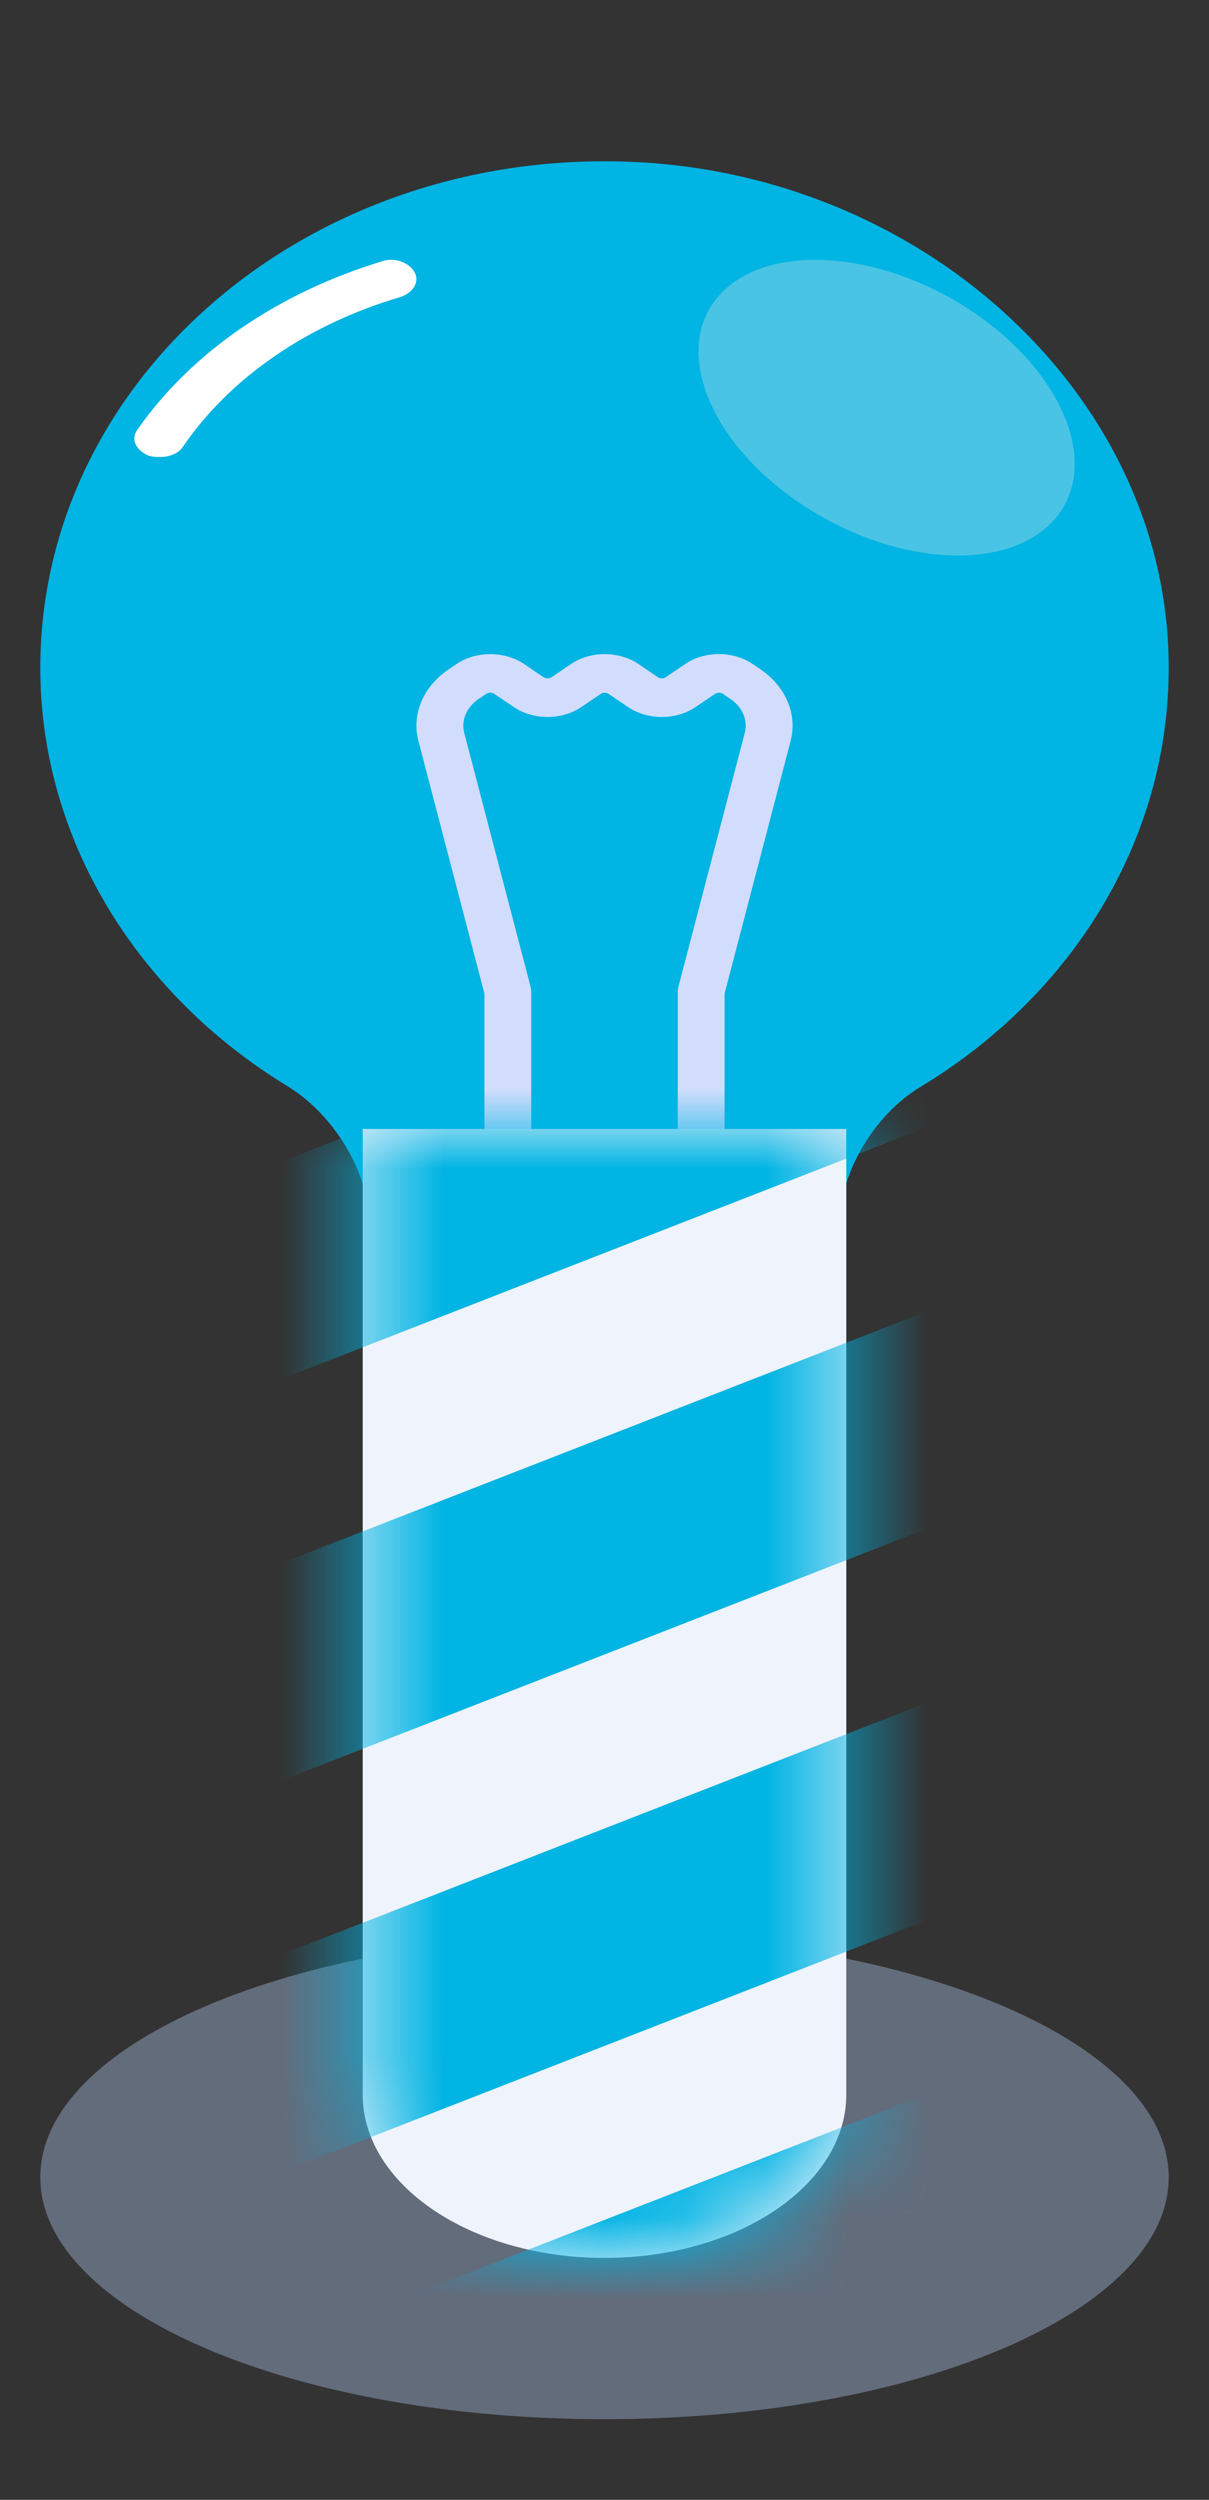<svg width="15" height="31" viewBox="0 0 15 31" fill="none" xmlns="http://www.w3.org/2000/svg">
<rect x="0" y="0" width="15" height="31" fill="#333333" stroke="none"/>
<g clip-path="url(#clip0_113_2370)">
<path d="M0.5 8.281C0.5 4.744 3.751 1.879 7.751 2.004C11.402 2.117 14.407 4.844 14.498 8.12C14.56 10.359 13.32 12.332 11.418 13.48C10.838 13.83 10.417 14.555 10.417 15.182V15.445C10.417 17.008 9.143 18.123 7.34 17.989C5.758 17.871 4.583 16.607 4.583 15.182C4.583 14.55 4.149 13.825 3.566 13.469C1.719 12.344 0.5 10.428 0.5 8.281Z" fill="#00B4E4"/>
<path d="M1.997 5.667C2.109 5.667 2.22 5.615 2.265 5.547C2.845 4.693 3.805 4.026 4.966 3.684C5.122 3.633 5.211 3.496 5.144 3.376C5.077 3.257 4.899 3.188 4.743 3.239C3.448 3.633 2.377 4.368 1.707 5.325C1.617 5.445 1.684 5.581 1.841 5.65C1.885 5.667 1.952 5.667 1.997 5.667Z" fill="white"/>
<path d="M9.431 8.297L9.338 8.234C9.095 8.07 8.743 8.07 8.502 8.234L8.26 8.398C8.232 8.418 8.19 8.417 8.162 8.398L7.922 8.235C7.679 8.071 7.329 8.07 7.085 8.234L6.843 8.398C6.814 8.417 6.773 8.418 6.744 8.398L6.5 8.233C6.258 8.071 5.908 8.071 5.666 8.233L5.571 8.297C5.25 8.514 5.104 8.856 5.192 9.19L6.01 12.321V15.445H6.591V12.296C6.591 12.279 6.589 12.262 6.585 12.245L5.76 9.089C5.719 8.932 5.788 8.77 5.939 8.667L6.034 8.604C6.061 8.585 6.103 8.585 6.132 8.604L6.376 8.769C6.619 8.932 6.97 8.932 7.212 8.768L7.454 8.605C7.482 8.585 7.524 8.586 7.552 8.605L7.792 8.768C8.035 8.932 8.387 8.933 8.629 8.768L8.871 8.605C8.899 8.586 8.94 8.585 8.969 8.605L9.062 8.667C9.213 8.77 9.281 8.931 9.24 9.089L8.415 12.245C8.411 12.262 8.409 12.279 8.409 12.296V15.445H8.99V12.321L9.809 9.189C9.895 8.856 9.75 8.514 9.431 8.297Z" fill="#D2DDFD"/>
<path opacity="0.6" d="M13.038 6.489C13.665 5.858 13.261 4.705 12.136 3.913C11.011 3.121 9.59 2.991 8.962 3.622C8.335 4.253 8.739 5.407 9.864 6.198C10.989 6.99 12.41 7.12 13.038 6.489Z" fill="#7BCEE4"/>
<path d="M7.5 30C11.366 30 14.5 28.657 14.5 27C14.5 25.343 11.366 24 7.5 24C3.634 24 0.5 25.343 0.5 27C0.5 28.657 3.634 30 7.5 30Z" fill="#9FB3D4" fill-opacity="0.45"/>
<path d="M4.5 14H10.5V21V25.974C10.5 27.093 9.157 28 7.5 28C5.843 28 4.5 27.093 4.5 25.974V14Z" fill="#EFF3FB"/>
<mask id="mask0_113_2370" style="mask-type:alpha" maskUnits="userSpaceOnUse" x="4" y="14" width="7" height="14">
<path d="M4.5 14H10.5V25.974C10.5 27.093 9.157 28 7.5 28C5.843 28 4.5 27.093 4.5 25.974V14Z" fill="#EFF3FB"/>
</mask>
<g mask="url(#mask0_113_2370)">
<path d="M17.77 16.512L16.041 14.49L-1.909 21.49L-0.18 23.512L17.77 16.512Z" fill="#00B4E4"/>
<path d="M17.77 21.366L16.041 19.344L-1.909 26.344L-0.18 28.366L17.77 21.366Z" fill="#00B4E4"/>
<path d="M17.77 26.22L16.041 24.198L-1.909 31.198L-0.18 33.22L17.77 26.22Z" fill="#00B4E4"/>
<path d="M15.374 12.467L13.646 10.445L-4.304 17.445L-2.576 19.467L15.374 12.467Z" fill="#00B4E4"/>
</g>
</g>
<defs>
<clipPath id="clip0_113_2370">
<rect width="14" height="31" fill="white" transform="translate(0.5)"/>
</clipPath>
</defs>
</svg>
